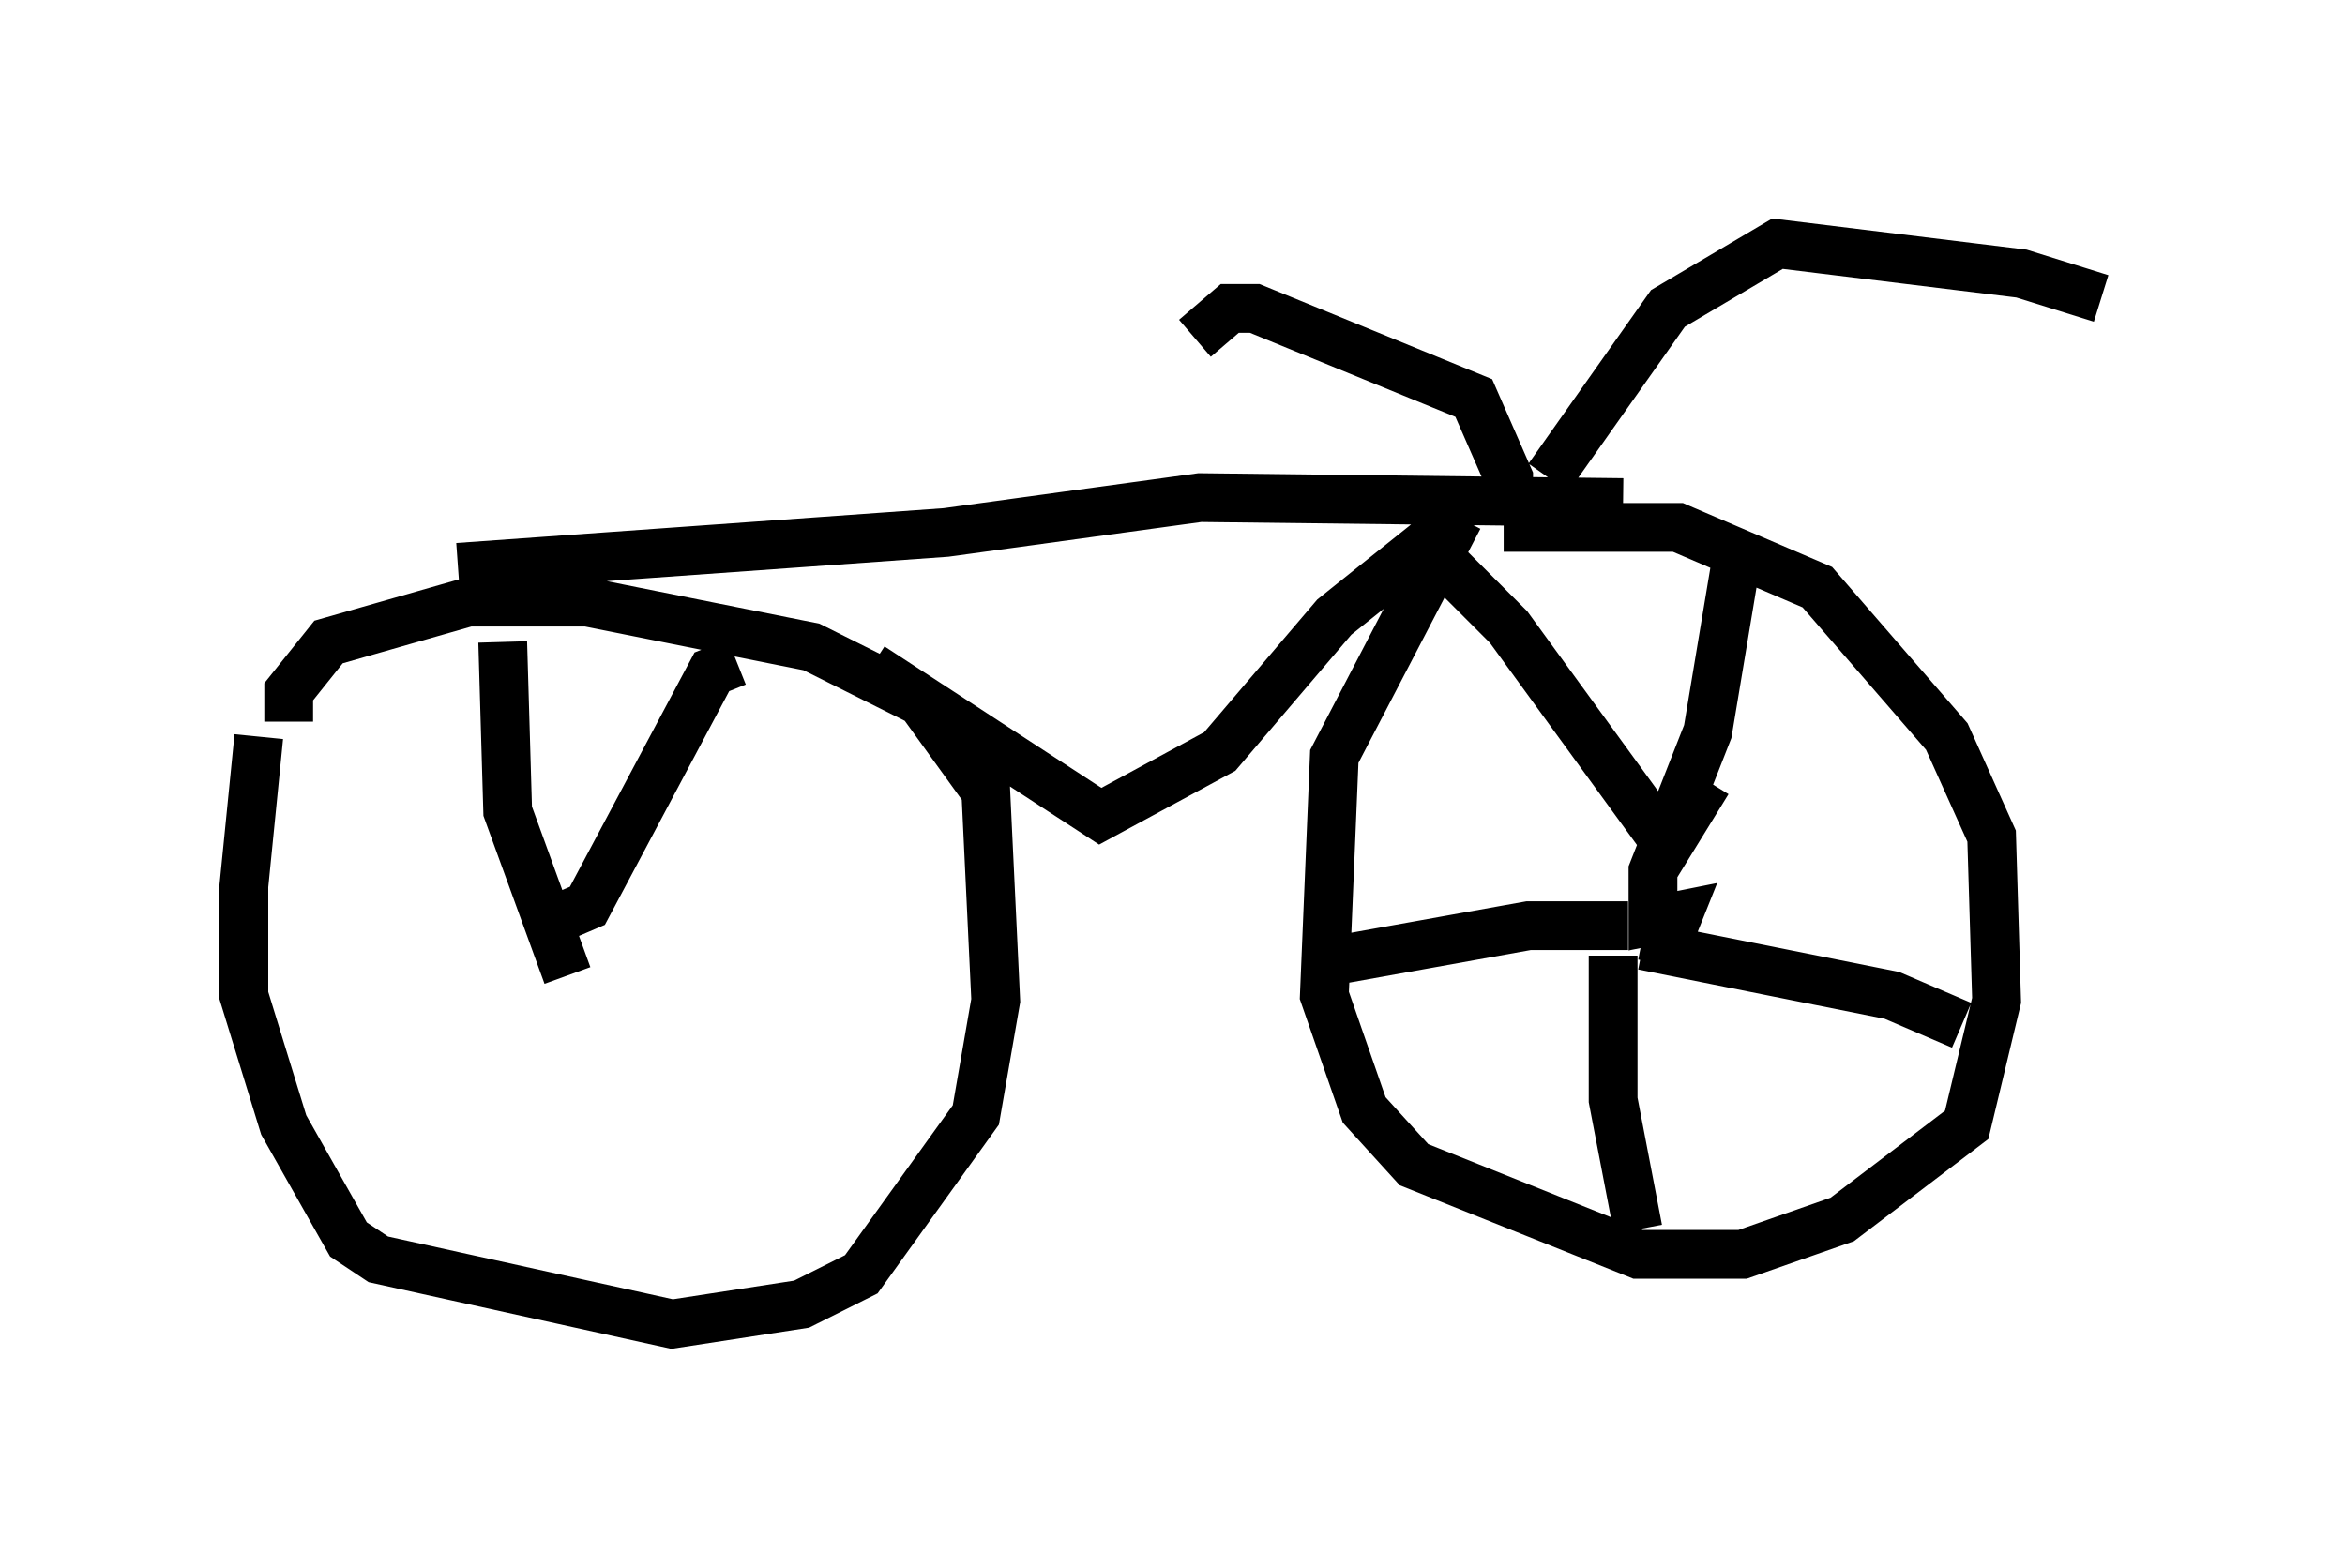 <?xml version="1.0" encoding="utf-8" ?>
<svg baseProfile="full" height="32.152" version="1.1" width="48.078" xmlns="http://www.w3.org/2000/svg" xmlns:ev="http://www.w3.org/2001/xml-events" xmlns:xlink="http://www.w3.org/1999/xlink"><defs /><rect fill="white" height="32.152" width="48.078" x="0" y="0" /><path d="M7.552, 13.779 m-2.246, 1.327 l-0.306, 3.063 0.0, 2.246 l0.817, 2.654 1.327, 2.348 l0.613, 0.408 6.023, 1.327 l2.654, -0.408 1.225, -0.613 l2.348, -3.267 0.408, -2.348 l-0.204, -4.288 -1.327, -1.838 l-2.246, -1.123 -4.594, -0.919 l-2.45, 0.0 -2.858, 0.817 l-0.817, 1.021 0.0, 0.613 m3.471, -3.165 l10.004, -0.715 5.206, -0.715 l8.677, 0.102 m-15.415, 3.369 l4.696, 3.063 2.45, -1.327 l2.348, -2.756 2.552, -2.042 m0.0, 0.0 l-2.552, 4.9 -0.204, 4.9 l0.817, 2.348 1.021, 1.123 l4.594, 1.838 2.144, 0.0 l2.042, -0.715 2.552, -1.94 l0.613, -2.552 -0.102, -3.369 l-0.919, -2.042 -2.654, -3.063 l-2.858, -1.225 -3.573, 0.0 m0.102, -0.306 l0.0, -0.715 -0.715, -1.633 l-4.492, -1.838 -0.51, 0.0 l-0.715, 0.613 m7.248, 2.858 l2.45, -3.471 2.246, -1.327 l5.002, 0.613 1.633, 0.51 m-9.392, 13.067 l0.51, 0.102 0.204, -0.51 l-0.51, 0.102 0.0, -1.021 l1.123, -2.858 0.613, -3.675 m-0.613, 4.696 l-0.817, 1.327 -3.267, -4.492 l-1.225, -1.225 m3.675, 7.35 l-2.042, 0.0 -3.981, 0.715 m5.717, -0.102 l0.0, 2.96 0.51, 2.654 m0.102, -5.819 l5.104, 1.021 1.429, 0.613 m-28.584, -1.021 l-1.225, -3.369 -0.102, -3.471 m1.021, 5.717 l0.715, -0.306 2.552, -4.798 l0.51, -0.204 " fill="none" stroke="black" stroke-width="1" /></svg>